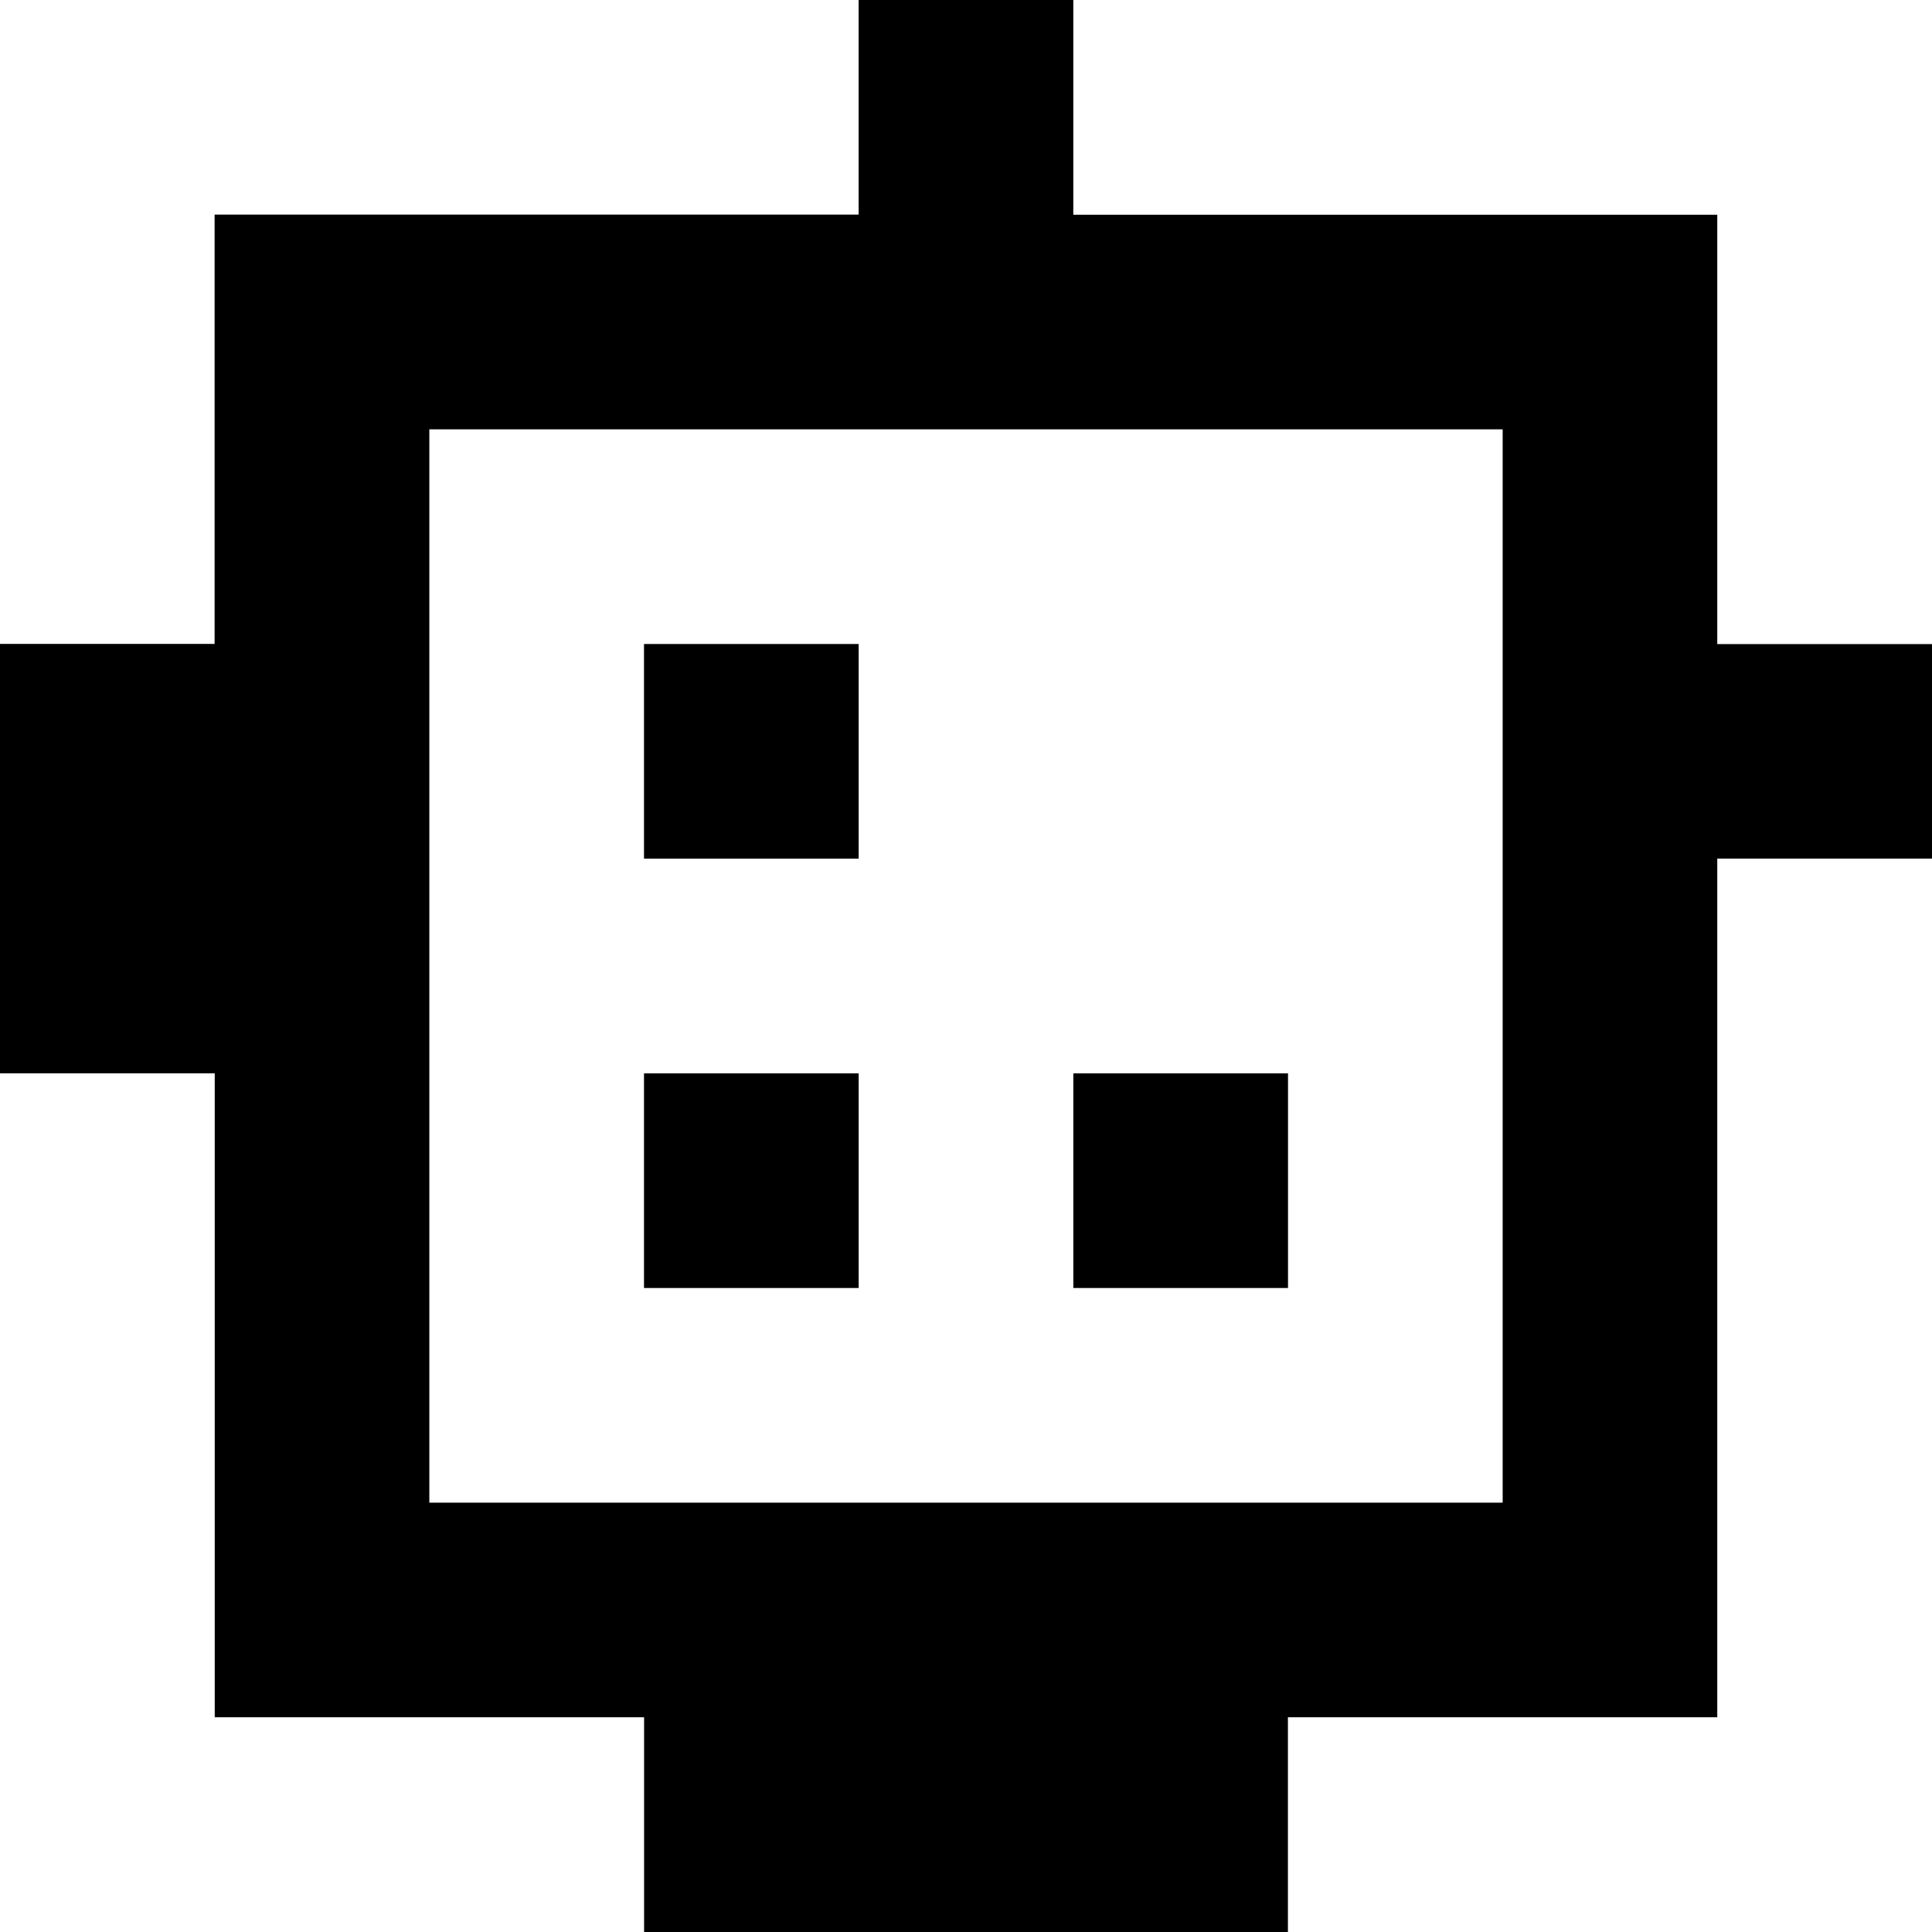 <?xml version="1.0" standalone="yes"?>
<svg width="360" height="360">
<rect width="100%" height="100%" fill="#808080" stroke="none"/>
<path style="fill:#ffffff; stroke:none;" d="M0 0L0 120L40 120L40 40L160 40L160 0L0 0z"/>
<path style="fill:#000000; stroke:none;" d="M160 0L160 40L40 40L40 120L0 120L0 200L40 200L40 320L120 320L120 360L240 360L240 320L320 320L320 160L360 160L360 120L320 120L320 40L200 40L200 0L160 0z"/>
<path style="fill:#ffffff; stroke:none;" d="M200 0L200 40L320 40L320 120L360 120L360 0L200 0M80 80L80 280L280 280L280 80L80 80z"/>
<path style="fill:#000000; stroke:none;" d="M120 120L120 160L160 160L160 120L120 120z"/>
<path style="fill:#ffffff; stroke:none;" d="M320 160L320 320L240 320L240 360L360 360L360 160L320 160M0 200L0 360L120 360L120 320L40 320L40 200L0 200z"/>
<path style="fill:#000000; stroke:none;" d="M120 200L120 240L160 240L160 200L120 200M200 200L200 240L240 240L240 200L200 200z"/>
</svg>
